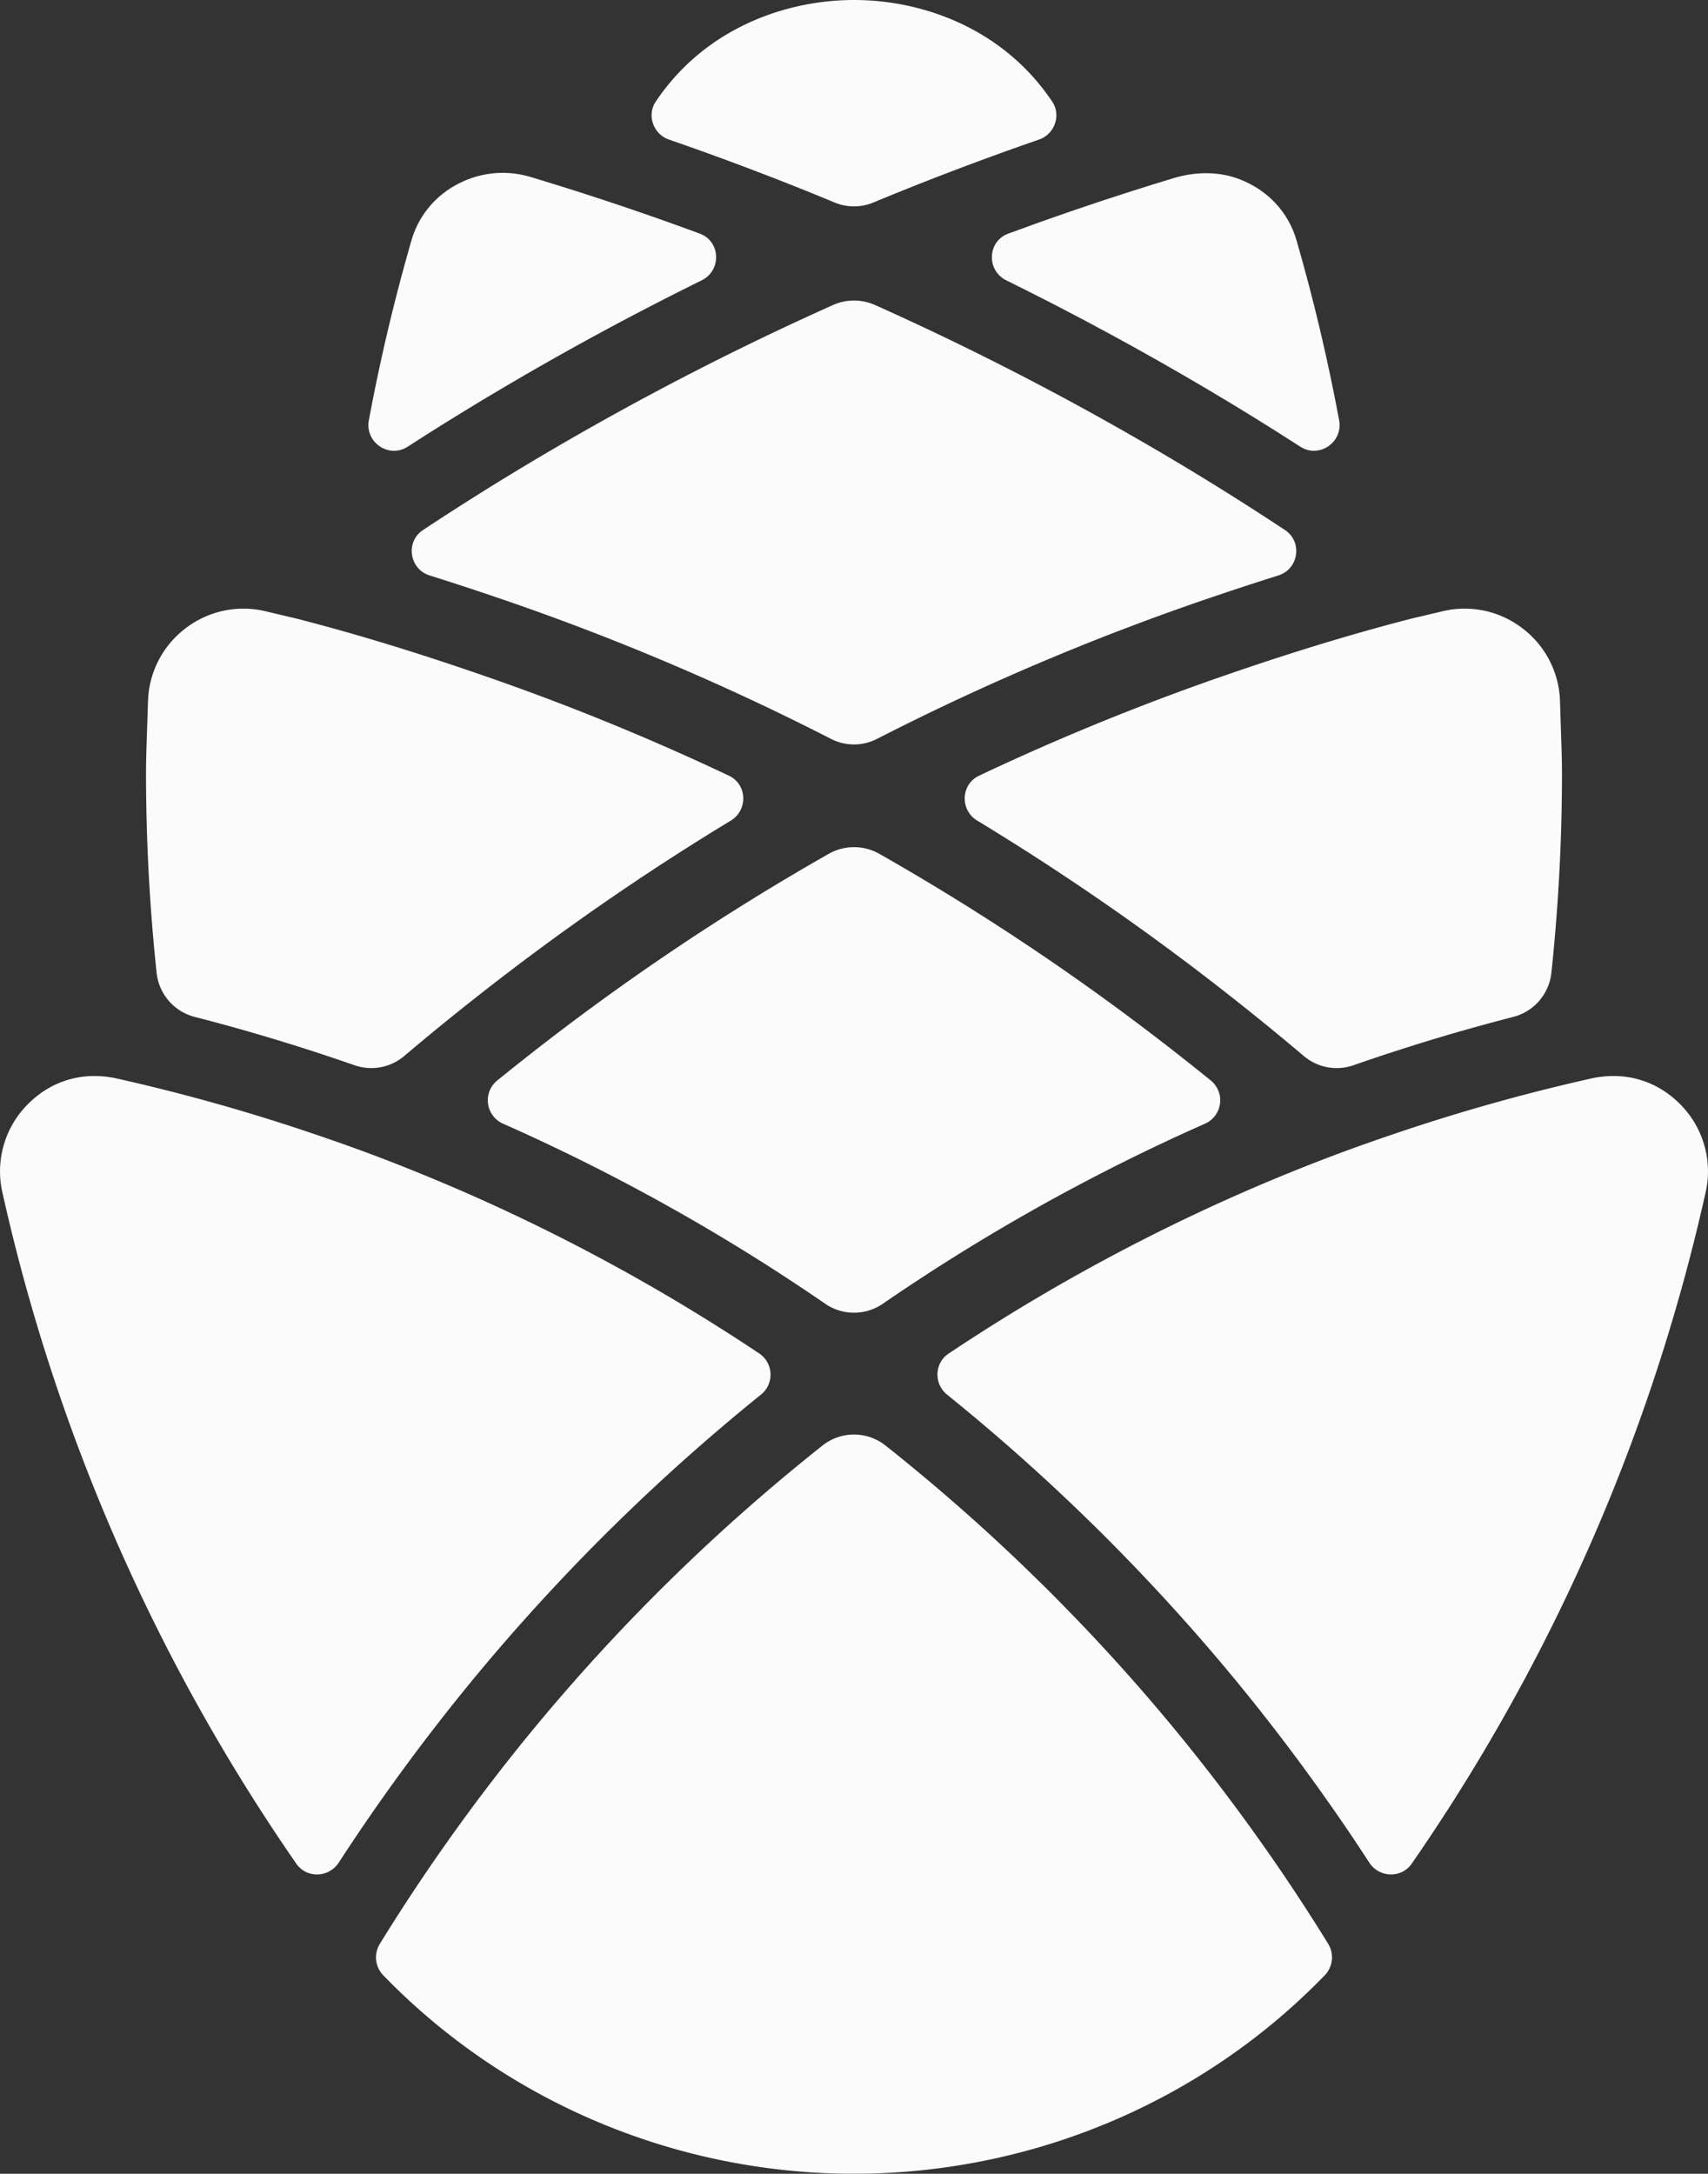 <svg xmlns="http://www.w3.org/2000/svg" width="1281.51" height="1630.92" viewBox="0 0 1281.51 1630.92">
  <rect x="0" y="0" width="1281.51" height="1630.92" fill="#333333" stroke="none"/>
  <g id="Сгруппировать_12614" data-name="Сгруппировать 12614" transform="translate(0)">
    <path id="Контур_22378" data-name="Контур 22378" d="M-1773.321,646.2c-50.844,0-111.559,20.85-148.717,76.173-6.956,10.346-1.848,24.488,9.925,28.562,41.953,14.518,83.512,30.3,124.232,47.205a37.814,37.814,0,0,0,29.1-.013c40.739-16.893,82.292-32.69,124.231-47.192,11.759-4.074,16.861-18.215,9.9-28.562-37.171-55.348-97.873-76.173-148.676-76.173" transform="translate(2414.087 -646.203)" fill="#fbfbfb"/>
    <path id="Контур_22379" data-name="Контур 22379" d="M-1815.8,656.943a72.518,72.518,0,0,0-21.037-3.138,72.367,72.367,0,0,0-34.723,8.922,69.009,69.009,0,0,0-33.742,41.631c-12.793,44.242-23.484,89.4-32,135.057-3.075,16.511,15.007,28.954,29.14,19.838q34.176-22.038,68.339-42.275c49.763-29.517,100.7-57.105,152.238-82.524,15.087-7.435,14.28-29.282-1.48-35.093q-46.032-17-92.77-31.887h.027q-16.948-5.4-34-10.532" transform="translate(2214.051 -524.111)" fill="#fbfbfb"/>
    <path id="Контур_22380" data-name="Контур 22380" d="M-1724.419,658.332c-15.707-6.041-33.209-5.7-49.31-.854q-15.768,4.755-31.421,9.761-46.642,14.86-92.737,31.905c-15.781,5.8-16.581,27.653-1.5,35.071,51.564,25.42,102.468,53.027,152.245,82.522q34.106,20.192,68.346,42.28c14.113,9.093,32.215-3.343,29.127-19.844-8.5-45.653-19.2-90.813-31.988-135.035-6.043-20.9-21.477-37.638-42.76-45.806" transform="translate(2654.421 -523.873)" fill="#fbfbfb"/>
    <path id="Контур_22381" data-name="Контур 22381" d="M-1588.1,662.8a38.666,38.666,0,0,0-31.622,0,2177.944,2177.944,0,0,0-220.817,114.454c-28.827,17.066-57.814,35.222-86.7,54.309-13.373,8.824-10.392,29.292,4.909,34.109,18.2,5.711,36.944,11.887,56.406,18.559a1867.839,1867.839,0,0,1,244.681,104.037,37.757,37.757,0,0,0,34.65,0,1867.048,1867.048,0,0,1,244.681-104.037c19.469-6.672,38.231-12.848,56.427-18.559,15.287-4.817,18.268-25.273,4.9-34.089q-43.35-28.661-86.707-54.329A2179.186,2179.186,0,0,0-1588.1,662.8" transform="translate(2244.668 -433.929)" fill="#fbfbfb"/>
    <path id="Контур_22382" data-name="Контур 22382" d="M-1804.8,1010.816c4.609,1.549,9.184,3.138,13.767,4.71a38.283,38.283,0,0,0,37.4-6.933c17.955-15.231,36.75-30.571,56.179-45.807A1893.264,1893.264,0,0,1-1508.7,832.037c13.066-7.915,12.412-27.2-1.381-33.732a1822.477,1822.477,0,0,0-187.255-76.194c-49.59-17.06-94.4-30.711-137.018-41.629l-23.411-5.546a71.23,71.23,0,0,0-59.748,12.608,71.222,71.222,0,0,0-28.393,54.239l-.86,25.956c-.327,9.871-.66,19.729-.66,29.681a1431.285,1431.285,0,0,0,7.977,149.025,38.38,38.38,0,0,0,28.86,32.912c35.61,9.164,71.027,19.721,105.79,31.461" transform="translate(2056.977 -216.323)" fill="#fbfbfb"/>
    <path id="Контур_22383" data-name="Контур 22383" d="M-1493.209,687.544a71.017,71.017,0,0,0-59.755-12.586l-23.4,5.524c-42.433,10.922-87.261,24.5-137.024,41.633a1823.352,1823.352,0,0,0-187.268,76.2c-13.78,6.531-14.433,25.809-1.36,33.707a1899.8,1899.8,0,0,1,188.749,130.755c19.416,15.24,38.2,30.573,56.206,45.808a38.192,38.192,0,0,0,37.378,6.947q6.873-2.381,13.76-4.709c34.743-11.755,70.173-22.282,105.8-31.456a38.41,38.41,0,0,0,28.86-32.915,1426.875,1426.875,0,0,0,7.977-149.028c0-9.83-.32-19.566-.667-29.29l-.84-26.357a71.191,71.191,0,0,0-28.42-54.227" transform="translate(2635.243 -216.326)" fill="#fbfbfb"/>
    <path id="Контур_22384" data-name="Контур 22384" d="M-1638.616,688.477a38.484,38.484,0,0,0-38,0,1822.223,1822.223,0,0,0-226,151.925q-11.465,9.034-22.637,18.068A19.19,19.19,0,0,0-1920.835,891q16.028,7.066,31.661,14.455a1499.039,1499.039,0,0,1,209.852,120.518,38.108,38.108,0,0,0,43.4,0A1499.447,1499.447,0,0,1-1426.09,905.457q15.627-7.353,31.675-14.455a19.191,19.191,0,0,0,4.429-32.532q-11.165-9.034-22.664-18.068a1821.348,1821.348,0,0,0-225.966-151.925" transform="translate(2298.387 -47.857)" fill="#fbfbfb"/>
    <path id="Контур_22385" data-name="Контур 22385" d="M-1720.465,736.256A1432.5,1432.5,0,0,0-1866.16,695.4a77.8,77.8,0,0,0-16.835-1.874c-18.762,0-36.044,7.265-49.636,20.846a71.277,71.277,0,0,0-19.523,66.059,1429.474,1429.474,0,0,0,64.5,211.212,1434.122,1434.122,0,0,0,156.107,292.834c7.764,11.207,24.425,10.645,31.855-.784q15.317-23.544,31.4-46.392c26.152-37.141,54.059-73.224,82.952-107.279,30.434-35.825,62.736-70.442,95.985-102.893,33.976-33.184,69.613-64.809,106.4-94.516a19.155,19.155,0,0,0-1.12-30.835,1439.384,1439.384,0,0,0-185.547-104.9c-32.715-15.426-66.958-29.926-101.728-43.15-16.214-6.139-32.6-11.892-49.116-17.468" transform="translate(1953.847 113.781)" fill="#fbfbfb"/>
    <path id="Контур_22386" data-name="Контур 22386" d="M-1351.132,914.765c-29.247-34.45-60.275-67.7-92.243-98.885a1445.1,1445.1,0,0,0-111.713-98.388,38.012,38.012,0,0,0-47.176,0,1450.071,1450.071,0,0,0-111.706,98.388c-31.968,31.186-62.99,64.435-92.243,98.885-27.773,32.69-54.592,67.372-79.724,103.08-16.835,23.89-33.089,48.541-48.5,73.549a19.332,19.332,0,0,0,2.441,23.476c91.783,94.913,219.643,149.03,353.306,149.03s261.523-54.117,353.339-149.03a19.375,19.375,0,0,0,2.448-23.493c-15.427-25.012-31.662-49.643-48.51-73.533-25.152-35.708-51.965-70.39-79.724-103.08" transform="translate(2219.428 367.019)" fill="#fbfbfb"/>
    <path id="Контур_22387" data-name="Контур 22387" d="M-1567.867,736.256a1431.157,1431.157,0,0,1,145.7-40.861,77.613,77.613,0,0,1,16.815-1.874c18.789,0,36.057,7.265,49.657,20.846a71.239,71.239,0,0,1,19.516,66.059,1431.779,1431.779,0,0,1-64.484,211.212,1434.774,1434.774,0,0,1-156.107,292.834c-7.77,11.207-24.438,10.645-31.868-.784q-15.257-23.544-31.4-46.392c-26.132-37.141-54.045-73.224-82.959-107.279-30.414-35.825-62.736-70.442-95.978-102.893-33.989-33.184-69.6-64.809-106.41-94.516-10.038-8.119-9.6-23.648,1.147-30.835a1438.247,1438.247,0,0,1,185.527-104.9c32.709-15.426,66.952-29.926,101.748-43.15,16.208-6.139,32.6-11.892,49.1-17.468" transform="translate(2615.992 113.781)" fill="#fbfbfb"/>
  </g>
</svg>
